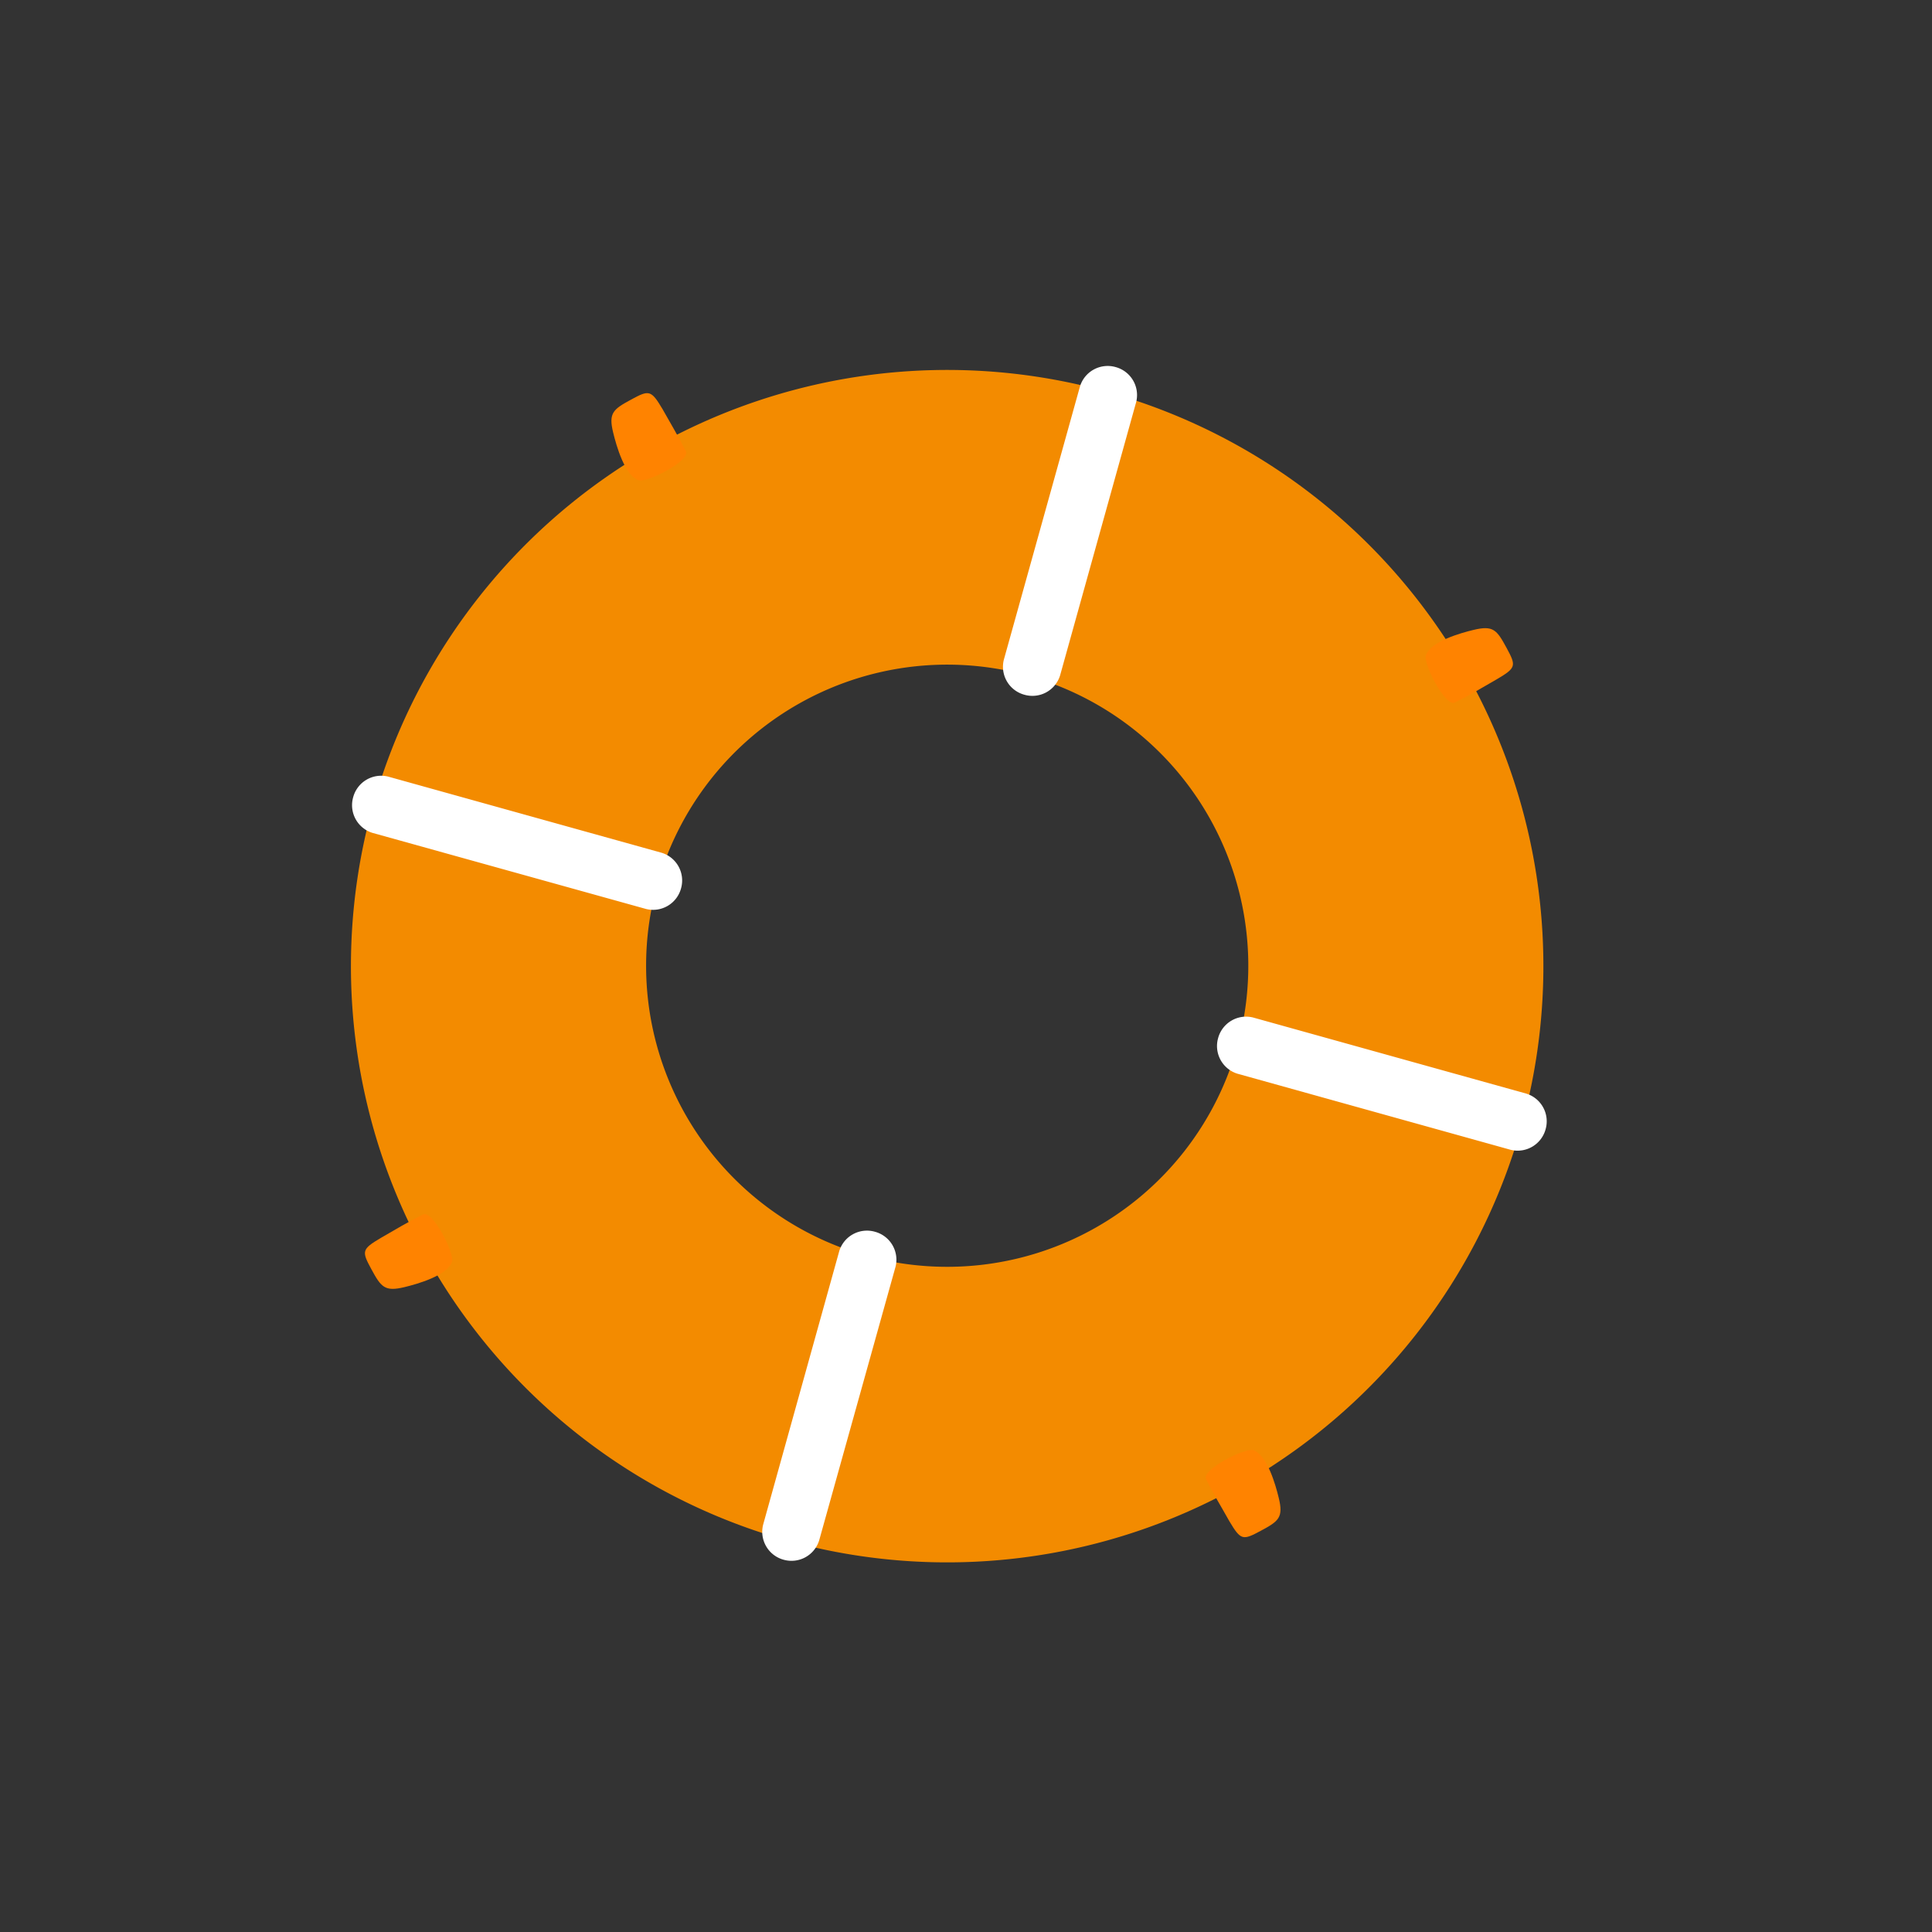 <svg id="Layer_1" data-name="Layer 1" xmlns="http://www.w3.org/2000/svg" width="7.06cm" height="7.06cm" viewBox="0 0 200 200"><rect x="0" y="0" width="200" height="200" fill="#333333" stroke="none"/><defs><style>.cls-1{fill:#f38b00;}.cls-2{fill:#fff;}.cls-3{fill:#ff8300;}</style></defs><title>swheel-1</title><path class="cls-1" d="M114.61,40.56a61.72,61.72,0,1,0,42.9,76A61.71,61.71,0,0,0,114.61,40.56ZM89.69,130a31.17,31.17,0,1,1,38.39-21.66A31.18,31.18,0,0,1,89.69,130Z"/><path class="cls-2" d="M109.74,69.92a3,3,0,0,1-3.69,2h0a3,3,0,0,1-2.14-3.6L111.8,40a3,3,0,0,1,3.69-2h0a3,3,0,0,1,2.13,3.61Z"/><path class="cls-2" d="M84.8,159.46a3,3,0,0,1-3.69,2h0A3,3,0,0,1,79,157.83l7.88-28.32a3,3,0,0,1,3.69-2h0a3,3,0,0,1,2.14,3.61Z"/><path class="cls-2" d="M128.1,111.15a3,3,0,0,1-2-3.69h0a3,3,0,0,1,3.61-2.13L158,113.21a3,3,0,0,1,2,3.69h0a3,3,0,0,1-3.61,2.13Z"/><path class="cls-2" d="M38.56,86.22a3,3,0,0,1-2-3.69h0a3,3,0,0,1,3.61-2.14L68.5,88.28a3,3,0,0,1,2,3.69h0a3,3,0,0,1-3.61,2.13Z"/><path class="cls-3" d="M71,46.72c.47,1-4,3.25-4.88,3-1.45-.49-2.32-3.6-2.64-4.92-.51-2.06,0-2.43,1.86-3.44s2.06-1,3.25,1C69.4,43.8,70.27,45.25,71,46.72Z"/><path class="cls-3" d="M124.85,153.12c-.47-1,4-3.25,4.88-3,1.45.49,2.32,3.6,2.64,4.92.51,2.06,0,2.43-1.86,3.43s-2.06,1-3.25-1C126.44,156,125.57,154.59,124.85,153.12Z"/><path class="cls-3" d="M43.8,125.72c1-.46,3.25,4,3,4.88-.49,1.45-3.6,2.32-4.92,2.64-2.06.5-2.43,0-3.44-1.86s-1-2.06,1-3.24C40.87,127.31,42.33,126.44,43.8,125.72Z"/><path class="cls-3" d="M150.6,72.73c-1,.46-3.25-4-3-4.88.49-1.45,3.6-2.32,4.93-2.64,2.06-.5,2.42,0,3.43,1.86s1,2.06-1,3.24C153.53,71.14,152.08,72,150.6,72.73Z"/></svg>